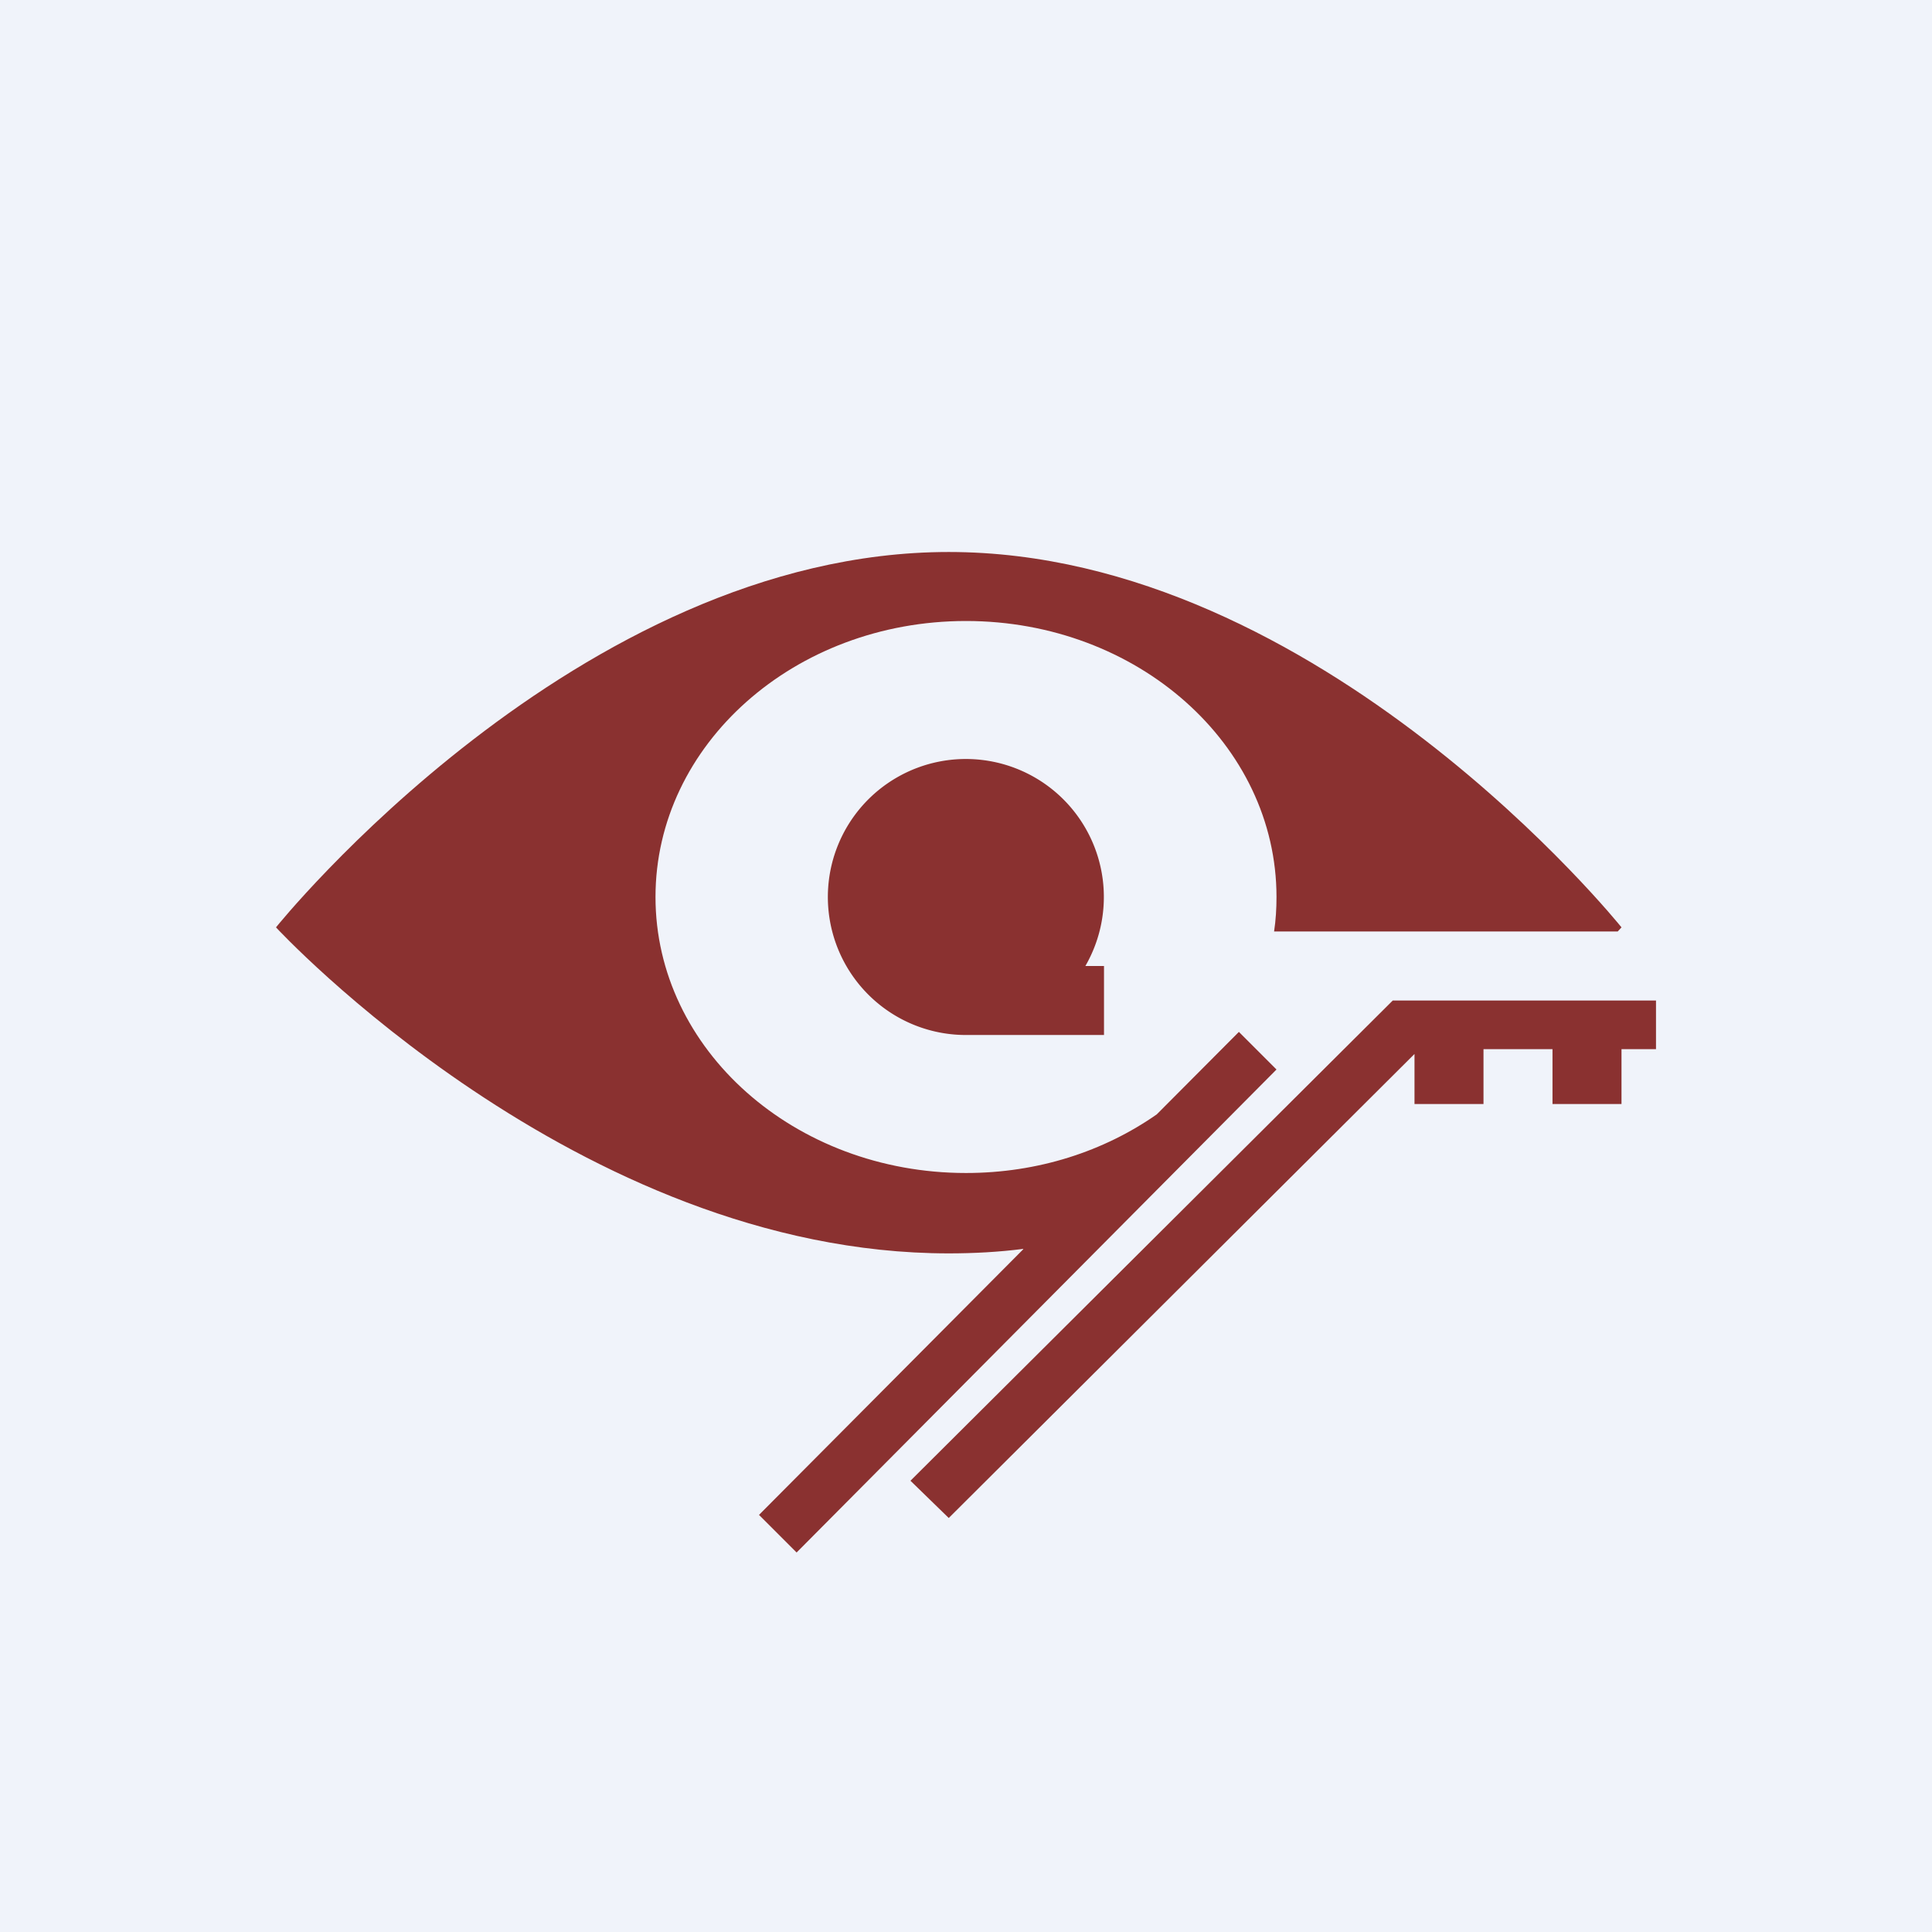 <!-- by TradingView --><svg width="56" height="56" viewBox="0 0 56 56" xmlns="http://www.w3.org/2000/svg"><path fill="#F0F3FA" d="M0 0h56v56H0z"/><path d="M31.46 28A4 4 0 1 0 28 30h4v-2h-.54Z" fill="#8A3130"/><path d="M29.66 36.2c-.7.09-1.43.13-2.16.13-10.77 0-19.5-9.45-19.5-9.45S16.73 16 27.5 16 47 26.88 47 26.88l-.11.12h-9.96c.05-.33.07-.66.07-1 0-4.42-4.03-8-9-8s-9 3.58-9 8 4.03 8 9 8c2.09 0 4-.63 5.53-1.7l2.38-2.39L37 31 23.09 45 22 43.91l7.66-7.7Z" fill="#8A3130"/><path d="M40.37 29 26.39 42.92 27.5 44 41 30.55V32h2v-1.59h2V32h2v-1.59h1V29h-7.63Z" fill="#8A3130"/></svg>